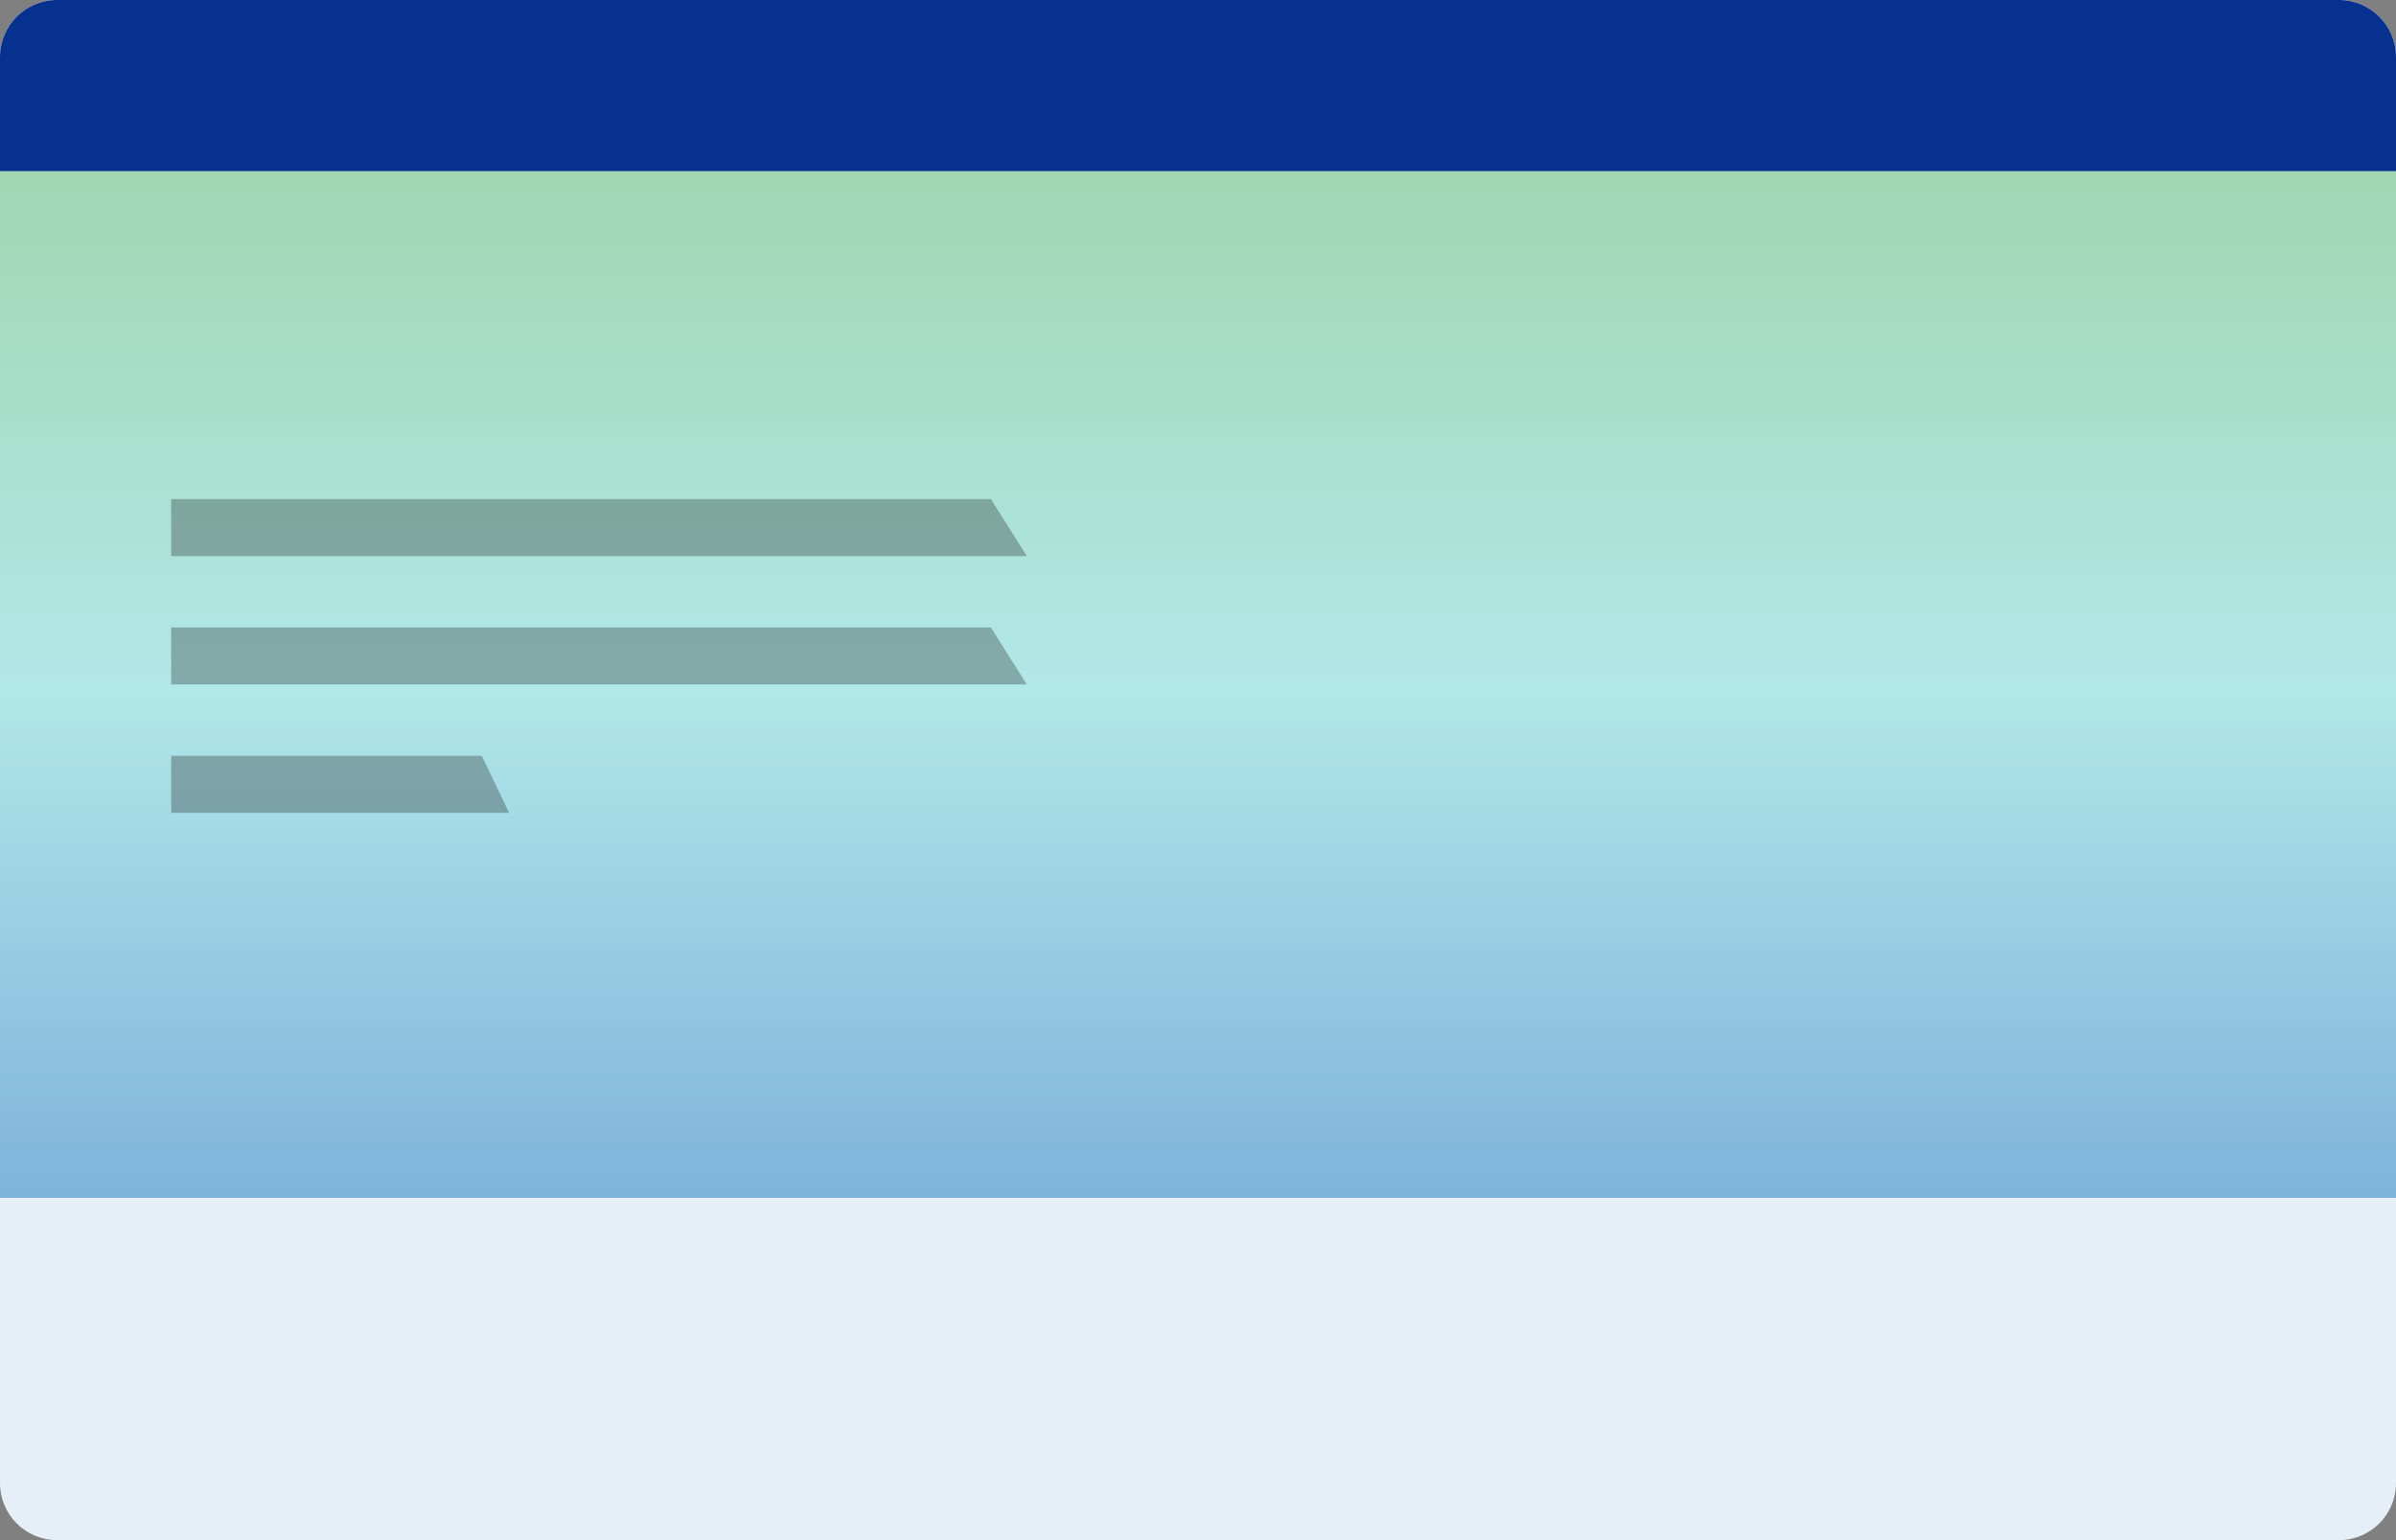 <svg width="168" height="108" viewBox="0 0 168 108" fill="none" xmlns="http://www.w3.org/2000/svg">
<rect x="0" y="0" width="168" height="108" fill="#808080" stroke="none"/>
<path d="M0 4C0 1.791 1.791 0 4 0H164C166.209 0 168 1.791 168 4V104C168 106.209 166.209 108 164 108H4C1.791 108 0 106.209 0 104V4Z" fill="#E6EFF7"/>
<rect y="12" width="168" height="72" fill="url(#paint0_linear)"/>
<path d="M0 4C0 1.791 1.791 0 4 0H164C166.209 0 168 1.791 168 4V12H0V4Z" fill="#06318F"/>
<path d="M33.782 53H12V57H35.697L33.782 53Z" fill="#191919" fill-opacity="0.3"/>
<path d="M69.479 35H12V39H72L69.479 35Z" fill="#191919" fill-opacity="0.3"/>
<path d="M69.479 44H12V48H72L69.479 44Z" fill="#191919" fill-opacity="0.3"/>
<defs>
<linearGradient id="paint0_linear" x1="0" y1="12" x2="0" y2="84" gradientUnits="userSpaceOnUse">
<stop stop-color="#A0D7B2"/>
<stop offset="0.501" stop-color="#B1E8E8"/>
<stop offset="1" stop-color="#7EB3DC"/>
</linearGradient>
</defs>
</svg>

